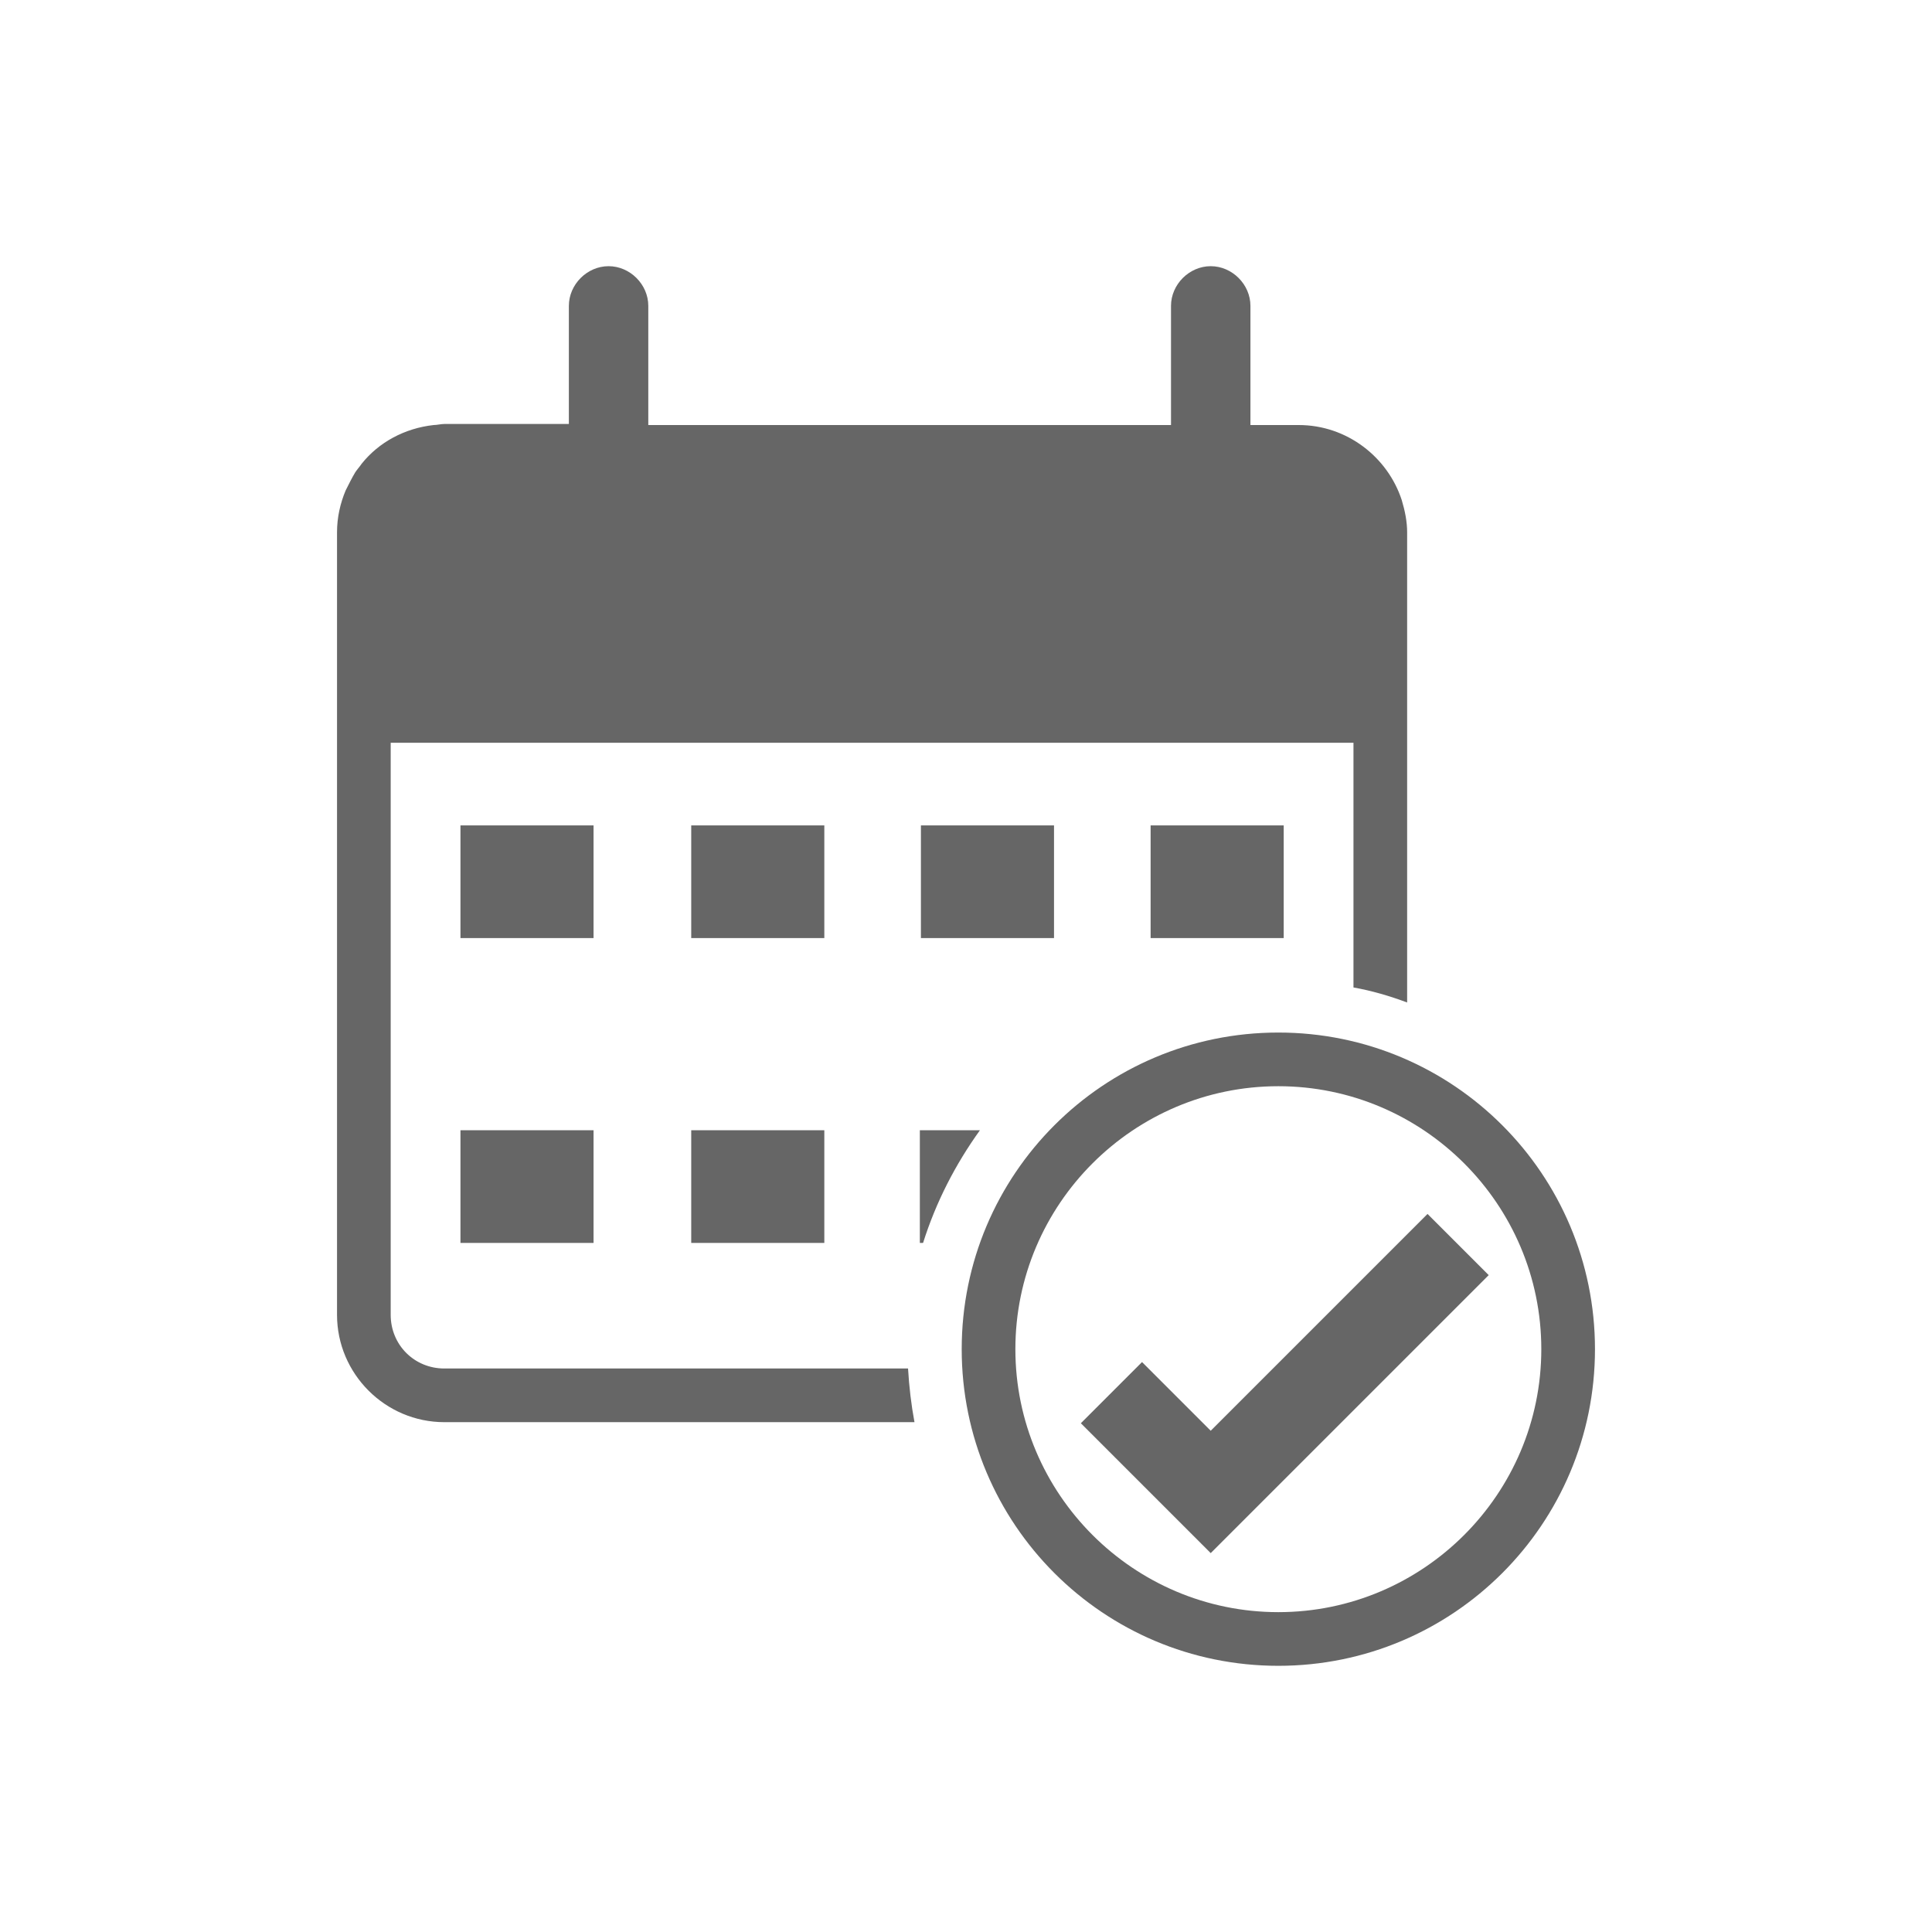 <?xml version="1.0" encoding="utf-8"?>
<!-- Generator: Adobe Illustrator 28.2.0, SVG Export Plug-In . SVG Version: 6.00 Build 0)  -->
<svg version="1.1" id="Layer_1" xmlns="http://www.w3.org/2000/svg" xmlns:xlink="http://www.w3.org/1999/xlink" x="0px" y="0px"
	 width="180px" height="180px" viewBox="0 0 180 180" style="enable-background:new 0 0 180 180;" xml:space="preserve">
<style type="text/css">
	.st0{fill:#666666;}
</style>
<g>
	<path class="st0" d="M119.1,155.2c-16.3,0-29.5-13.2-29.5-29.5s13.2-29.5,29.5-29.5s29.5,13.2,29.5,29.5S135.4,155.2,119.1,155.2z
		 M119.1,101.2c-13.5,0-24.5,11-24.5,24.5s11,24.5,24.5,24.5s24.5-11,24.5-24.5S132.6,101.2,119.1,101.2z M138.7,118.8l-5.7-5.7
		l-20.2,20.2l-6.4-6.4l-5.7,5.7l12.1,12.1L138.7,118.8z"/>
	<path class="st0" d="M131.1,49.6v17.1v26.7c-1.6-0.6-3.3-1.1-5-1.4V69.2H36.4v53.3c0,2.8,2.2,5,5,5h43.2c0.1,1.7,0.3,3.4,0.6,5
		H41.4c-5.5,0-10-4.5-10-10V69.2v-2.5v-2.5V49.6c0-1.4,0.3-2.7,0.8-3.9c0.3-0.6,0.6-1.2,0.9-1.7c0.2-0.3,0.4-0.5,0.6-0.8
		c1.6-2,4-3.3,6.7-3.6c0.3,0,0.7-0.1,1-0.1H53V28.5c0-2,1.7-3.7,3.7-3.7c2,0,3.7,1.7,3.7,3.7v11.1h48.7V28.5c0-2,1.7-3.7,3.7-3.7
		c2,0,3.7,1.7,3.7,3.7v11.1h4.5c4.5,0,8.3,3,9.6,7C130.9,47.6,131.1,48.6,131.1,49.6z M98.1,76.9H85.8v10.5h12.4V76.9z M119.6,76.9
		h-12.4v10.5h12.4V76.9z M91.3,105.3h-5.6v10.5h0.3C87.2,112,89,108.5,91.3,105.3z M42.9,115.8h12.4v-10.5H42.9V115.8z M42.9,87.4
		h12.4V76.9H42.9V87.4z M64.4,87.4h12.4V76.9H64.4V87.4z M64.4,115.8h12.4v-10.5H64.4V115.8z"/>
</g>
</svg>

